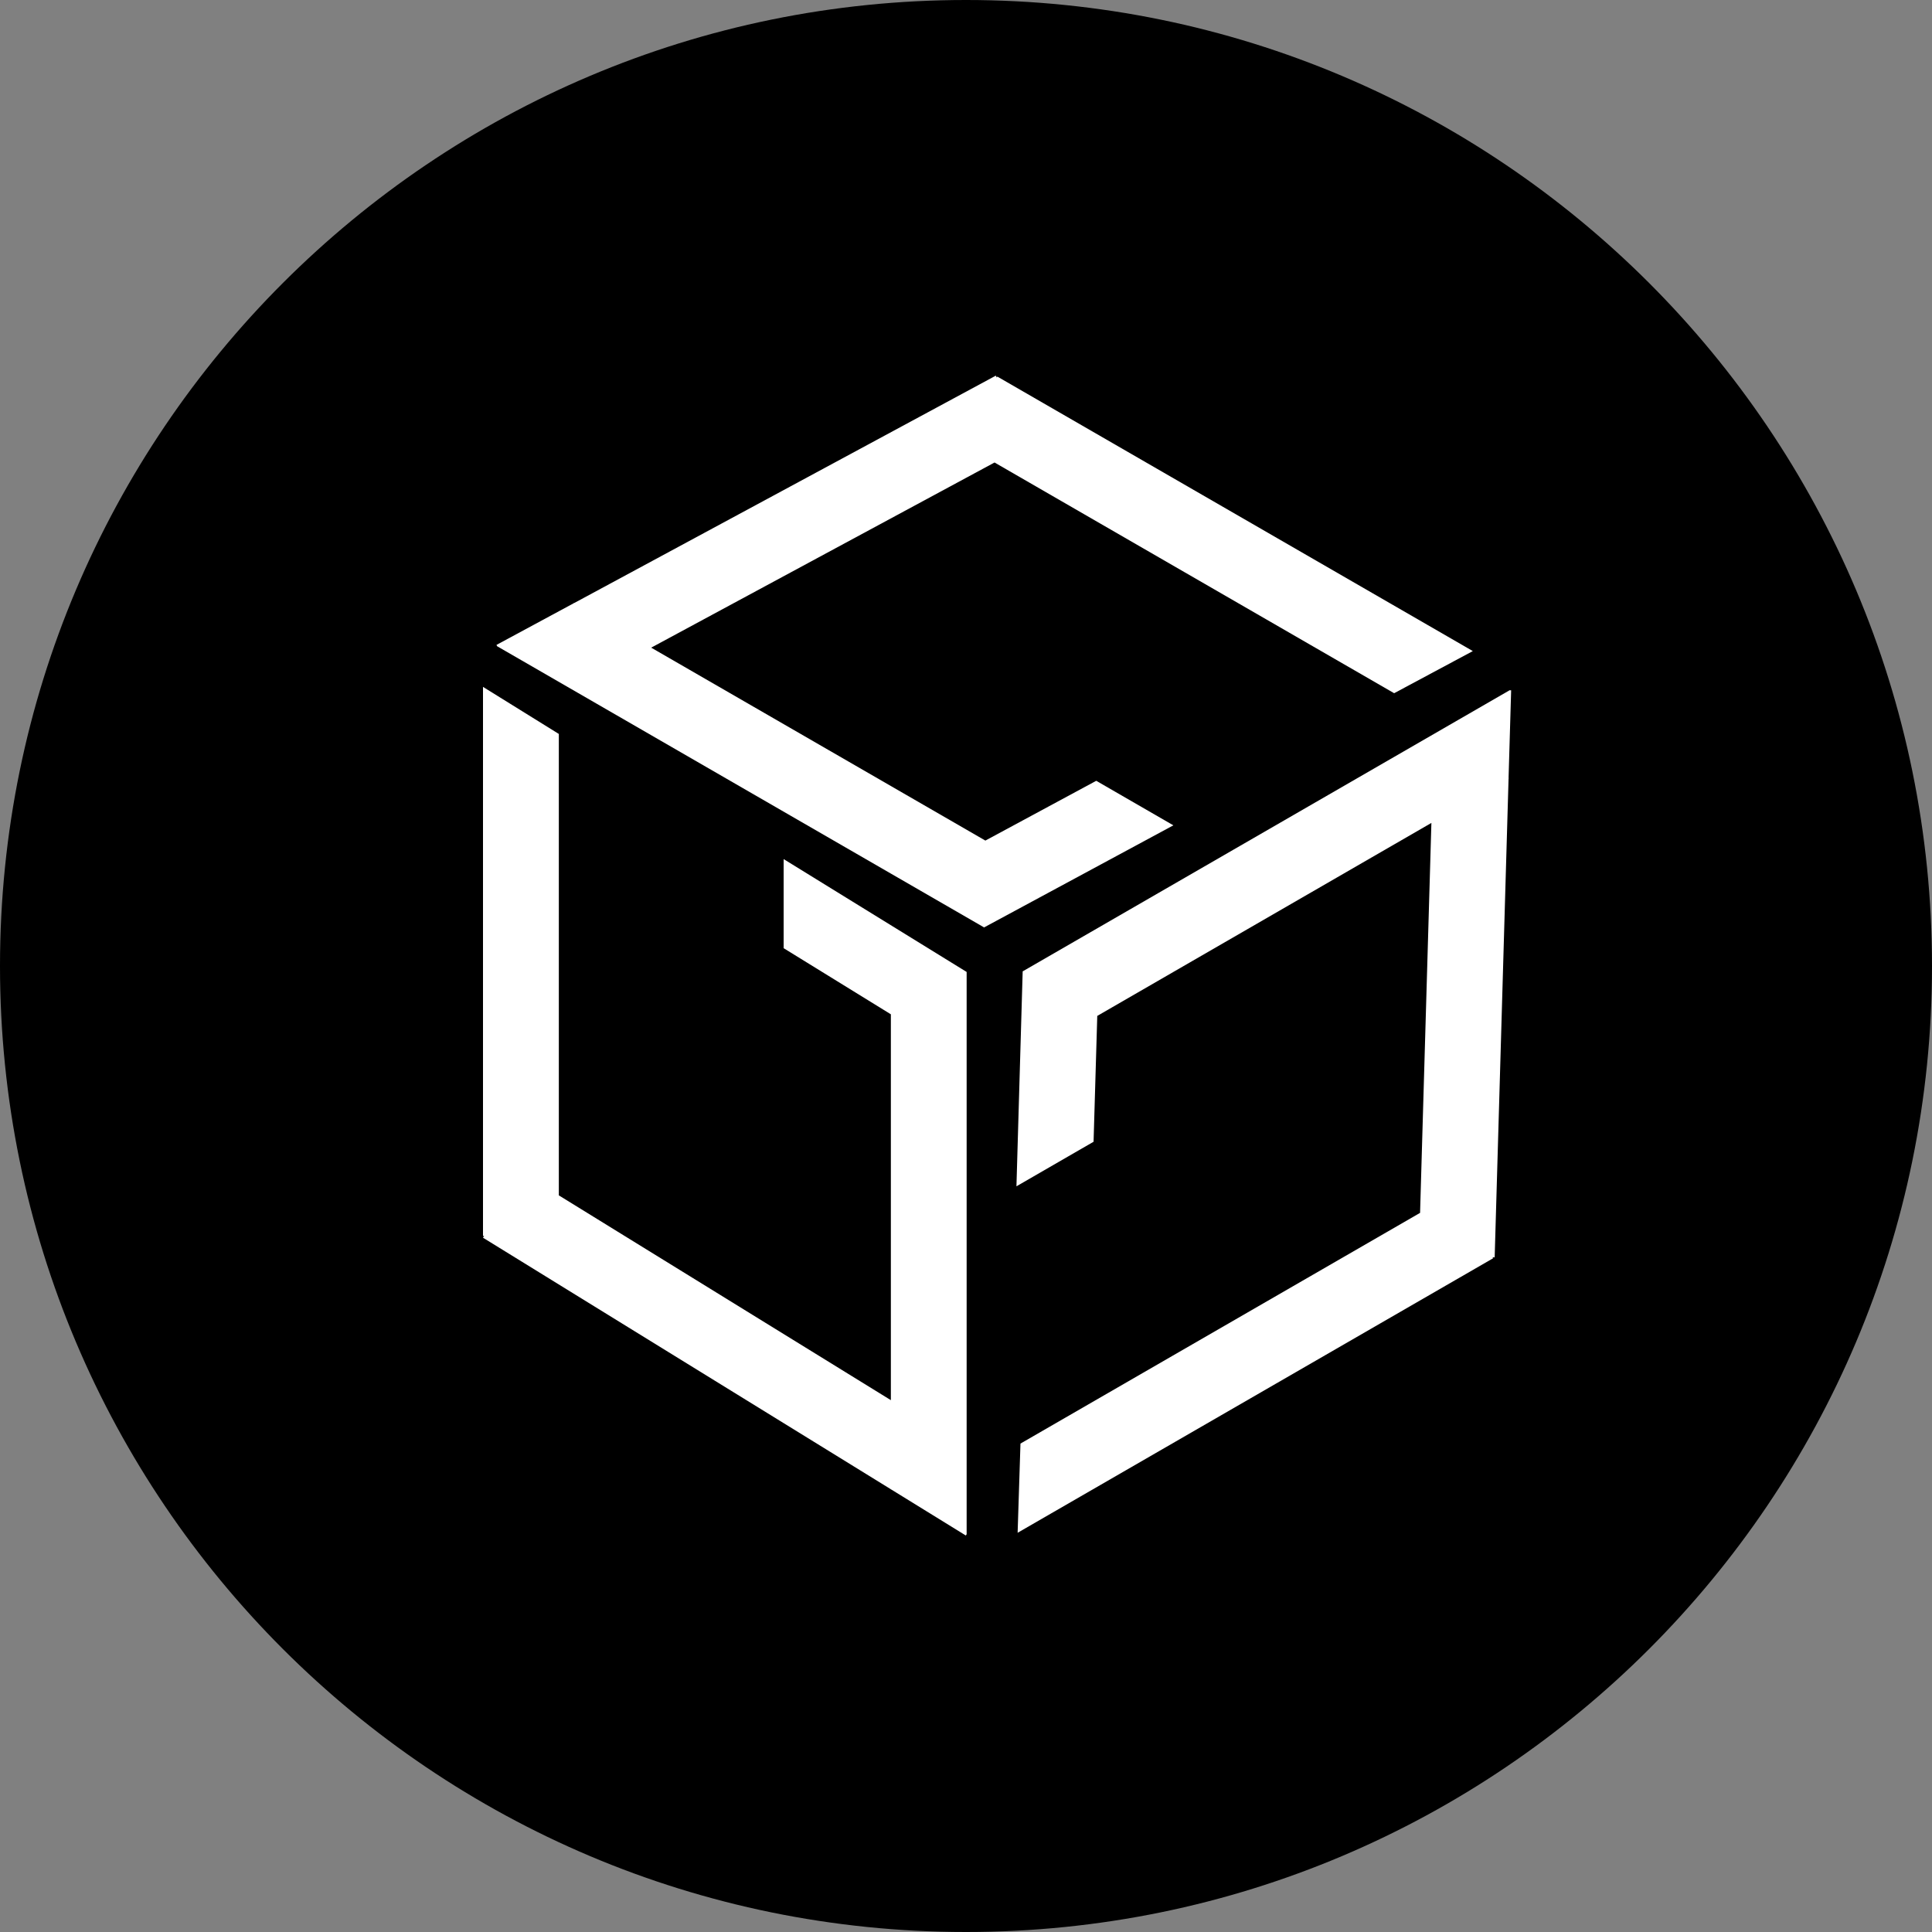 <svg width="36" height="36" viewBox="0 0 36 36" fill="none" xmlns="http://www.w3.org/2000/svg">
<rect x="0" y="0" width="36" height="36" fill="#808080" stroke="none"/>
<path d="M18 36C27.941 36 36 27.941 36 18C36 8.059 27.941 0 18 0C8.059 0 0 8.059 0 18C0 27.941 8.059 36 18 36Z" fill="black"/>
<path d="M18.339 17.282L18.341 17.279L21.864 15.379L20.427 14.549L18.361 15.663L12.134 12.068L18.532 8.618L25.978 12.917L27.444 12.132L18.584 7.017L18.574 7.034L18.555 7L10.697 11.238L10.692 11.235L10.688 11.242L9.251 12.017L9.264 12.042L18.339 17.282Z" fill="white"/>
<path d="M10.413 13.676L9 12.799V23.029H9.021L9 23.063L16.6 27.75V27.755H16.608L17.997 28.612L18.012 28.588V18.109H18.009L14.602 16.008V17.668L16.6 18.9V26.09L10.413 22.274V13.676Z" fill="white"/>
<path d="M18.962 28.561L19.015 26.899L26.461 22.6L26.672 15.334L20.446 18.93L20.377 21.275L18.94 22.105L19.056 18.104L19.055 18.101L19.056 18.1L28.129 12.862L28.158 12.863L28.11 14.495L28.114 14.502L28.11 14.505L27.851 23.429L27.812 23.428L27.822 23.446L18.962 28.561Z" fill="white"/>
</svg>
